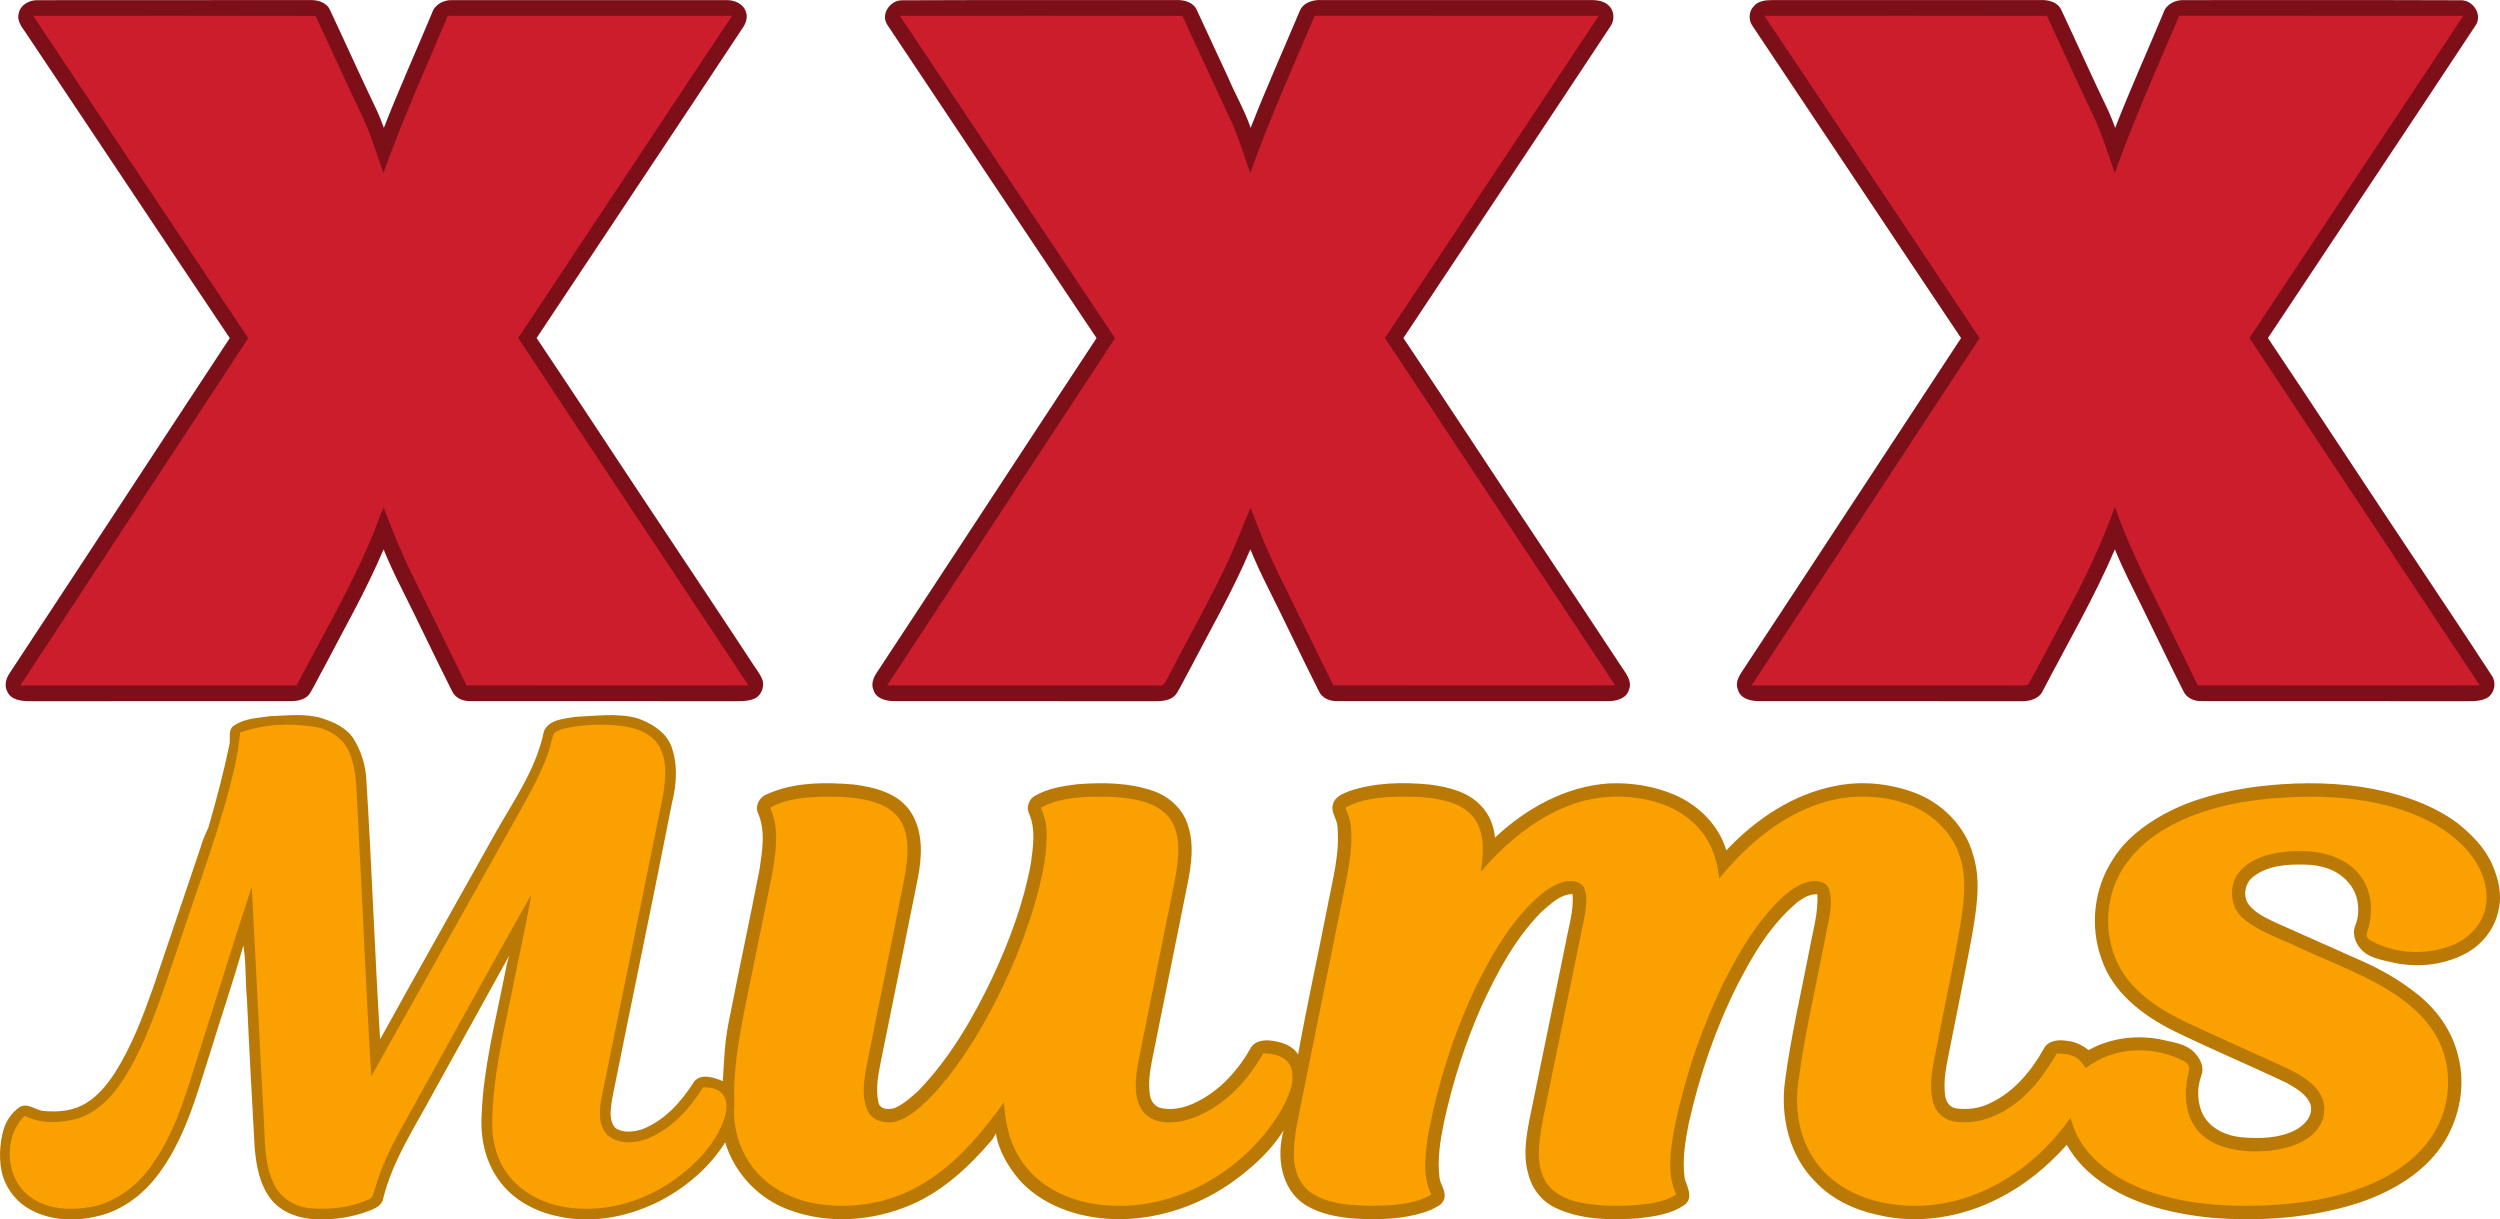 <svg height="544.48pt" viewBox="0 0 1116.199 544.48" width="1116.199pt" xmlns="http://www.w3.org/2000/svg"><g transform="translate(-40.864 -26.953)"><g fill="#7d0f19"><path d="m49.2 32.99c.73-3.95 4.9-6.12 8.66-5.96 40.37-.07 80.73 0 121.1-.04 3.58-.16 7.72.9 9.28 4.5 7.09 15.06 13.87 30.27 21.1 45.26 1.07 2.39 2.03 4.83 2.91 7.29 6.73-17.3 14.4-34.23 21.54-51.36 1.22-3.82 5.27-5.85 9.1-5.67 40.71-.02 81.43-.01 122.14-.01 3.51-.11 7.59 1.46 8.79 5.06 1.05 2.51.11 5.26-1.37 7.37-30.57 46.22-61.36 92.29-92 138.45 18.35 27.28 36.27 54.84 54.53 82.17 14.22 21.47 28.59 42.84 42.69 64.38 1.2 1.82 2.57 3.56 3.42 5.59 1.45 3.4-.38 7.89-3.94 9.08-3.24 1.19-6.75.88-10.13.92-38.71-.05-77.42.01-116.12-.04-3.37.14-6.87-1.38-8.27-4.6-7.76-15.36-15.04-30.94-22.77-46.31-2.78-5.52-5.41-11.12-7.74-16.84-7.81 18.5-17.87 35.91-27.11 53.71-1.95 3.44-3.64 7.03-5.68 10.42-1.68 2.83-5.26 3.57-8.3 3.63-39 .03-78.01-.02-117.01.03-3.59-.01-8.21-.53-9.88-4.25-1.5-2.75-.59-5.94 1.09-8.36 32.83-49.78 65.4-99.72 98.22-149.5-30.59-45.55-60.9-91.29-91.46-136.86-1.65-2.33-3.63-5.01-2.79-8.06"/><path d="m436.96 37.93c-3.05-4.86 1.56-11.11 6.96-10.85 40.71-.2 81.43-.01 122.14-.09 3.54-.15 7.62.93 9.17 4.48 4.75 10.09 9.33 20.27 14.09 30.36 3.16 7.47 7.31 14.51 9.93 22.22 6.84-17.53 14.56-34.7 21.86-52.04 1.48-3.92 6.02-5.27 9.86-5.03 39.02.03 78.03.04 117.05 0 3.63.04 7.81-.43 10.78 2.16 2.88 2.31 3.16 6.81 1 9.72-30.64 46.43-61.59 92.66-92.35 139.02 20.73 30.87 41.02 62.04 61.69 92.95 11.99 18.07 24.07 36.08 35.95 54.21 1.99 2.88 4.64 6.35 3.01 10.03-1.14 3.81-5.56 4.9-9.07 4.92-40.38.01-80.77.03-121.15-.01-3.32.13-6.81-1.35-8.21-4.53-7.89-15.59-15.28-31.43-23.14-47.04-2.66-5.3-5.16-10.69-7.41-16.18-7.82 18.53-17.9 35.96-27.15 53.78-1.95 3.43-3.62 7.01-5.66 10.38-1.91 3.12-5.95 3.64-9.28 3.63-39.04-.05-78.09.01-117.13-.03-3.56-.04-8.04-1.16-9.08-5.08-1.13-2.57.01-5.35 1.43-7.53 32.82-49.77 65.39-99.7 98.2-149.48-31.26-46.59-62.34-93.31-93.49-139.97"/><path d="m823.83 29.81c1.91-2.42 5.22-2.81 8.1-2.82 40.01.02 80.03.02 120.04 0 3.59-.17 7.73.92 9.29 4.53 7.07 15.06 13.87 30.27 21.1 45.27 1.06 2.37 2.01 4.8 2.89 7.25 6.73-17.3 14.4-34.23 21.55-51.37 1.21-3.84 5.3-5.85 9.15-5.67 41.09.04 82.19-.09 123.29.07 5.93-.34 10.48 6.87 6.57 11.77-30.65 46.44-61.6 92.68-92.36 139.04 22.44 33.47 44.46 67.23 66.87 100.73 11.04 16.65 22.19 33.24 33.08 49.99 2.3 3.3 1.11 8.51-2.61 10.22-3.37 1.53-7.18 1.15-10.77 1.2-38.71-.05-77.42.01-116.12-.04-3.35.13-6.85-1.36-8.25-4.56-6.21-12.27-12.09-24.71-18.18-37.04-4.23-8.66-8.75-17.2-12.35-26.15-9.27 21.64-21.17 42.01-32.03 62.87-1.63 3.96-6.24 5.1-10.11 4.92-39.02-.05-78.04 0-117.05-.03-3.56-.04-8.04-1.14-9.1-5.05-1.15-2.56-.03-5.33 1.39-7.52 32.83-49.78 65.41-99.72 98.22-149.52-31.13-46.38-62.01-92.93-93.1-139.34-1.87-2.57-1.75-6.44.49-8.75"/></g><g fill="#cc1d2c"><path d="m55.66 34.02c42.04-.02 84.08-.08 126.12.04 7.1 15.3 14.08 30.67 21.34 45.91 3.6 7.84 6.06 16.13 8.96 24.24 8.43-23.86 18.91-46.92 28.75-70.22 42.28.03 84.57-.02 126.86.03-31.79 47.97-63.68 95.87-95.48 143.83 34.18 51.78 68.57 103.41 102.83 155.13-41.95.02-83.91.06-125.86-.02-8.16-16.55-16.2-33.15-24.42-49.67-4.74-9.66-8.8-19.64-12.56-29.72-1.75 3.61-3.01 7.41-4.49 11.13-9.64 23.66-22.62 45.74-34.47 68.32-41.1-.06-82.2.01-123.3-.03 33.9-51.7 67.84-103.38 101.77-155.07-31.96-48-64.08-95.9-96.05-143.9z"/><path d="m442.65 34.02c42.04-.02 84.08-.07 126.12.03 7.48 16.23 15.02 32.45 22.55 48.66 2.99 7.03 5.21 14.35 7.76 21.55 8.42-23.89 18.89-46.98 28.79-70.29 42.27.08 84.54-.02 126.82.05-31.79 47.98-63.7 95.87-95.48 143.85 34.19 51.76 68.57 103.4 102.83 155.11-41.96.01-83.91.07-125.87-.02-8.16-16.57-16.21-33.19-24.43-49.72-4.73-9.63-8.77-19.57-12.51-29.61-4.19 9.69-7.76 19.66-12.54 29.1-7.65 15.77-16.36 31-24.35 46.61-1 1.65-1.76 4.31-4.24 3.68-40.39-.05-80.78.01-121.16-.03 33.91-51.7 67.83-103.38 101.77-155.06-31.96-48.01-64.08-95.91-96.06-143.91z"/><path d="m828.65 34.02c42.04-.02 84.08-.07 126.12.03 7.12 15.29 14.07 30.67 21.34 45.9 3.6 7.86 6.09 16.16 8.97 24.29 8.43-23.88 18.9-46.96 28.77-70.26 42.28.06 84.56-.03 126.83.04-31.78 47.97-63.68 95.87-95.47 143.83 34.18 51.78 68.57 103.41 102.83 155.13-41.96.01-83.92.08-125.88-.03-5.82-11.87-11.63-23.73-17.45-35.6-7.26-14.36-14.22-28.91-19.61-44.1-5.81 16.12-13.07 31.68-21.23 46.73-5.88 10.86-11.45 21.9-17.47 32.67-2.73.66-5.57.31-8.34.37-38.37-.05-76.75.01-115.12-.03 33.91-51.7 67.84-103.38 101.77-155.07-31.96-48-64.08-95.9-96.06-143.9z"/></g><path d="m161.44 346.7c7.76-.21 15.74-1.39 23.31.98 5.46 1.78 11.15 4.39 14.23 9.52 3.2 5.34 5.15 11.52 5.44 17.76 2.43 38.66 3.76 77.37 6.15 116.04 17.2-31.19 34.79-62.16 52.14-93.28 8.08-14.18 17.75-28 21-44.29 2.3-5.34 9.15-5.55 14.1-6.44 9.22-.35 18.7-1.81 27.75.66 5.99 2.21 12.05 5.72 14.77 11.8 3.34 8.36 2.65 17.75.49 26.32-8.61 43.95-17.85 87.78-26.64 131.7-.58 4.24-1.72 9.41 1.32 13 3.43 2.5 8.19 1.89 12.02.71 10.15-3.92 17.7-12.46 23.36-21.47 3.34-3.64 8.81-1.62 12.73-.07.47-8.58.8-17.21 2.48-25.67 4.48-23.01 9.45-45.92 13.91-68.94 1.19-8.31 2.81-17.3-.79-25.23-1.33-3.39.93-7.11 4.19-8.3 12.05-5.38 25.73-5.36 38.65-4.28 9.6 1.22 20.63 4.02 25.87 12.97 5.23 8.69 4.6 19.37 2.72 28.96-5.38 27.05-10.93 54.07-16.37 81.11-1.21 6.15-2.63 12.59-1.2 18.82.61 3.44 4.98 3.47 7.57 2.46 3.89-1.82 7.15-4.74 10.3-7.62 14.33-14.88 24.75-32.99 33.51-51.57 7.36-16.01 13.58-32.71 16.71-50.1.95-7.32 2.25-15.23-.92-22.19-1.24-2.88.09-6.52 2.92-7.89 5.69-3.3 12.38-4.28 18.81-5.08 11.27-.88 22.93-.73 33.73 2.98 7.35 2.5 13.76 8.43 15.75 16.07 2.59 8.17 1.3 16.87-.3 25.09-5.34 26.6-10.72 53.18-16.06 79.77-.94 4.97-1.59 10.1-.76 15.13.43 2.61 2.26 5 4.95 5.56 6.37 1.38 12.84-.86 18.32-4.03 9.16-5.27 16.36-13.37 21.52-22.51 1.57-3.22 5.54-3.95 8.79-3.64 4.69.53 9.88 1.97 12.52 6.25 3.93-21.81 8.71-43.47 12.97-65.22 2.25-12.06 5.76-24.18 4.61-36.56-.15-3.45-3.16-6.49-1.97-9.99.75-3.29 4.32-4.59 7.09-5.77 11.54-3.94 24-4.14 36.03-2.99 8.28 1.1 17.22 3.17 23.07 9.61 3.66 3.79 5.62 8.9 6.11 14.1 13.83-13.05 31.5-22.86 50.75-24.2 10.11-.49 20.42 1.19 29.74 5.2 10.51 4.64 19.49 13.52 22.81 24.68 13.14-14 30.06-25.31 49.18-28.86 11.47-2.26 23.52-1 34.47 2.97 12.59 4.57 23.16 15.15 26.62 28.22 3.57 11.61 1.39 23.86-.55 35.55-3.07 16.56-6.51 33.06-9.74 49.59-1.39 7.24-3.31 14.6-2.29 22.02.33 2.57 1.96 5.22 4.7 5.68 5.18.77 10.64.07 15.36-2.29 10.55-4.89 18.31-14.23 23.92-24.19 1.84-3.89 6.84-4.33 10.6-3.61 3.52.31 6.71 1.96 9.48 4.09 10.13-5.66 22.37-7 33.62-4.45 4.66 1.07 9.935 1.837 13.36 5.28 2.539 2.552 4.859 6.52 3.39 10.41-2.192 5.805-2 12.7 1.03 18.21 3.49 5.95 10.4 8.93 17.05 9.5 7.93.67 16.39.52 23.66-3.13 4.23-2.15 8.41-6.53 6.92-11.68-1.93-4.69-6.61-7.22-10.78-9.57-16.79-7.99-33.97-15.15-50.66-23.34-13.55-6.82-26.89-17-31.84-31.93-5.31-14.62-3.4-31.64 5.19-44.62 5.46-8.74 13.86-15.13 22.78-20.04 12.54-6.82 26.61-10.18 40.64-12.18 15.69-1.95 31.67-2.28 47.33.03 15.09 2.39 30.26 6.87 42.74 15.98 6.28 5.01 12.24 10.85 15.59 18.29 2.95 6.49 4.73 13.93 2.93 21.01-1.71 8.37-7.6 15.58-15.18 19.4-10.08 5.18-22.06 6.18-33 3.5-4.4-1.04-9.282-1.884-12.55-5.06-2.799-2.72-4.805-7.09-3.16-11.23 2.502-6.298 1.5-14.28-3.26-19.39-4.68-5.55-12.16-7.71-19.19-7.81-7.82-.18-16.38.28-22.84 5.23-4 2.73-5.17 8.92-2.19 12.79 2.99 3.64 7.36 5.72 11.52 7.72 13.36 5.96 26.73 11.87 40.09 17.84 7.94 3.6 15.55 8.03 22.44 13.4 9.5 7.11 16.94 17.39 19.49 29.09 3.1 12.38.64 25.82-5.72 36.77-8.4 14.2-23.37 22.96-38.62 28.15-21.31 6.83-44.03 8.48-66.25 6.68-14.71-1.51-29.53-4.78-42.56-11.98-8.86-4.85-16.77-11.69-21.72-20.59-8.65 9.75-18.91 18.18-30.61 24.01-16.45 8.44-35.89 11.66-53.99 7.25-10.34-2.23-20.37-7-27.69-14.77-11.6-11.55-15.71-29.07-13.5-44.97 2.57-19.67 7.11-39.01 10.87-58.48 1.48-8.25 4.05-16.45 3.53-24.92-3.28-.06-6.21 1.52-8.73 3.46-11.89 9.85-19.91 23.37-26.88 36.95-9.91 19.65-17.07 40.64-21.83 62.11-1.6 8.01-2.89 16.28-1.77 24.44 1.06 3.6 3.71 7.92.56 11.27-6.1 4.67-14.1 5.64-21.51 6.53-12.26.76-25.23.7-36.56-4.64-6.23-2.85-10.74-8.67-12.33-15.28-2.4-8.2-.89-16.81.7-25 5.33-26 10.69-51.99 16.01-77.99 1.29-7.25 3.69-14.45 3.06-21.91-5.68.13-9.79 4.52-13.85 7.93-11.82 11.96-19.84 27.02-26.8 42.17-7.45 16.8-13.04 34.42-16.89 52.39-1.59 7.96-2.87 16.15-1.85 24.26.47 3.27 3.35 6.35 1.92 9.74-.82 2.44-3.53 3.32-5.6 4.42-9.1 3.73-19.13 4.41-28.87 4.23-9.49-.28-19.52-1.36-27.7-6.58-10.6-6.88-12.69-21.75-9.33-33.08-5.75 9.14-13.88 16.58-22.6 22.84-14.6 10.53-32.44 16.66-50.46 16.86-16.12.01-33.04-4.91-44.38-16.87-5.29-6.11-9.75-13.35-11.07-21.43-.51.94-1.01 1.89-1.63 2.77-10.05 11.79-21.69 22.77-36.07 29.01-17.12 7.41-37.11 8.93-54.72 2.32-13.5-4.93-24.29-16.32-28.42-30.1-6.84 10.86-16.8 19.47-28.02 25.56-14.12 7.46-30.83 11-46.6 7.46-10.41-2.11-20.52-7.61-26.65-16.47-5.86-8.2-8.08-18.61-7.5-28.55.8-21.23 6.17-41.87 10.26-62.61.57-2.99 1.13-5.98 2.11-8.87-11.22 20.36-22.52 40.67-33.77 61-8.25 15.45-18.24 30.3-22.54 47.49-.42 3.25-3.79 4.52-6.42 5.61-7.14 2.69-14.83 3.87-22.45 3.8-7.89-.22-16.37-2.73-21.37-9.21-5.04-6.62-6.52-15.17-7.17-23.26-1.18-21.99-2.46-43.98-3.41-65.98-.82-7.96-.28-16.01-1.6-23.92-4.58 16.39-10.14 32.5-15.11 48.78-6.04 18.94-11.38 38.84-23.89 54.74-6.78 8.62-16.23 15.42-27.1 17.6-9.7 2.23-20.4 1.63-29.21-3.26-5.75-3.12-10.09-8.6-12.09-14.79-1.906-6.577-1.518-14.414.323-20.833 1.15-3.921 3.621-7.463 6.907-9.867 3.71-2.49 7.3 1.29 11.07 1.55 6.46.61 13.44-.03 19.03-3.6 5.3-3.28 9.29-8.23 12.66-13.38 7.57-11.9 12.55-25.19 17.24-38.42 7-20.65 13.95-41.31 20.96-61.94.87-3.32 2.34-6.4 3.69-9.52 3.4-11.93 6.63-23.91 9.14-36.05.96-3.08-.93-7.54 2.53-9.39 4.66-3.02 10.44-3.16 15.77-3.98" fill="#ba7804"/><g fill="#faa000"><path d="m148.06 354.04c10.6-3.83 22.25-4.32 33.32-2.55 6.89 1.05 13.34 5.51 15.8 12.18 3.18 8.06 2.73 16.92 3.33 25.42 2.18 39.46 3.68 78.95 6.12 118.39 21.25-37.72 42.32-75.55 63.53-113.3 5.41-9.77 11.17-19.43 15.07-29.92 1.26-3.25 1.72-6.75 2.99-9.99 2.53-1.9 5.81-2.31 8.85-2.88 8.29-1.16 16.83-1.33 25.08.34 5.8 1.19 11.64 4.5 13.96 10.22 2.88 6.86 1.78 14.61.47 21.72-8.99 44.57-18.18 89.11-27.18 133.68-1.04 5.48-1.47 12.18 2.77 16.48 4.96 4.19 12.32 3.64 18.03 1.41 10.58-4.42 18.67-13.26 24.59-22.87 3.32.11 7.19.57 9.14 3.66 2.54 4.04.89 9.03-.7 13.11-4.08 9.55-11.54 17.26-19.73 23.45-12.19 8.97-27.21 14.6-42.47 14.01-11.62-.13-23.68-4.24-31.58-13.04-6.02-6.64-8.85-15.69-8.81-24.55.05-20.44 4.94-40.41 9.01-60.32 2.65-14.1 6.08-28.06 8.37-42.23-19.28 34.02-37.95 68.39-57 102.54-5.26 9.23-10.02 18.83-12.83 29.11-.63 1.6-.79 3.83-2.74 4.4-7.92 3.61-16.86 4.55-25.48 3.95-6.92-.44-13.8-4.3-16.76-10.75-4.75-9.84-3.97-21.1-4.71-31.72-1.84-33.71-3.41-67.43-5.23-101.14-7.68 23.28-14.81 46.76-22.27 70.12-6.08 18.66-10.86 38.33-22.56 54.47-6.5 9.19-16.18 16.5-27.42 18.49-8.7 1.4-18.37 1.13-25.87-4.05-11.93-7.74-13.3-26.97-3.25-36.75 7.48 3.78 16.41 3.3 24.26 1.04 11.94-4.16 19.27-15.43 24.87-26.11 8.9-17.29 14.35-36.03 20.7-54.32 8.24-25.26 17.89-50.13 23.83-76.07 1.21-5.15 1.97-10.38 2.5-15.63z"/><path d="m384.7 387.63c7.02-4.09 15.36-4.65 23.29-4.97 8.26-.07 16.76.08 24.63 2.9 4.98 1.75 9.59 5.24 11.57 10.27 3.03 7.35 1.75 15.55.49 23.15-5.67 28.72-11.65 57.37-17.33 86.09-.92 5.82-1.67 12.17.85 17.72 2.22 4.88 8.5 6.2 13.24 4.74 5.3-1.81 9.63-5.57 13.61-9.39 8.66-8.61 15.65-18.74 22.02-29.11 11.04-18.51 19.86-38.37 25.94-59.04 2.91-10.42 5.53-21.13 5.13-32.02-.04-3.62-1.16-7.09-2.52-10.4 6.78-3.85 14.74-4.56 22.37-4.88 7.5-.16 15.11.02 22.43 1.87 4.98 1.32 10 3.76 12.96 8.14 3.06 4.44 3.78 10.01 3.53 15.28-.28 7.32-2.04 14.48-3.44 21.65-4.83 24.14-9.76 48.27-14.56 72.42-1.17 6.9-2.02 14.78 2.05 20.93 4.38 5.75 12.7 5.8 19.12 4.2 15.3-4.28 27.2-16.37 34.78-29.95 4.81.08 10.68 1.33 12.48 6.48 2.14 6.89-1.71 13.77-4.88 19.69-15.89 26.22-46.41 44.18-77.44 41.71-14.23-.93-28.88-6.89-37.34-18.79-5.8-7.83-8.02-17.62-8.56-27.19-10.09 13.98-21.48 27.63-36.52 36.5-14.18 8.52-31.48 11.5-47.74 8.68-10.6-1.89-20.87-7.13-27.56-15.71-6.28-8.01-9.44-18.4-8.56-28.55-.74-17.83 3.16-35.4 6.68-52.77 3.26-16.06 6.55-32.11 9.82-48.17 1.8-10.31 4.05-21.57-.54-31.48z"/><path d="m641.53 387.55c7.44-4.15 16.16-4.68 24.48-4.93 8.1.02 16.45.21 24.11 3.15 4.57 1.7 8.72 4.95 10.71 9.5 3.01 6.51 2.14 13.89 1.26 20.77 10.86-12.46 23.88-23.62 39.52-29.5 12.48-4.8 26.53-5.13 39.31-1.28 9.24 2.8 17.79 8.74 22.56 17.29 2.99 5.05 4.28 10.87 4.98 16.65 11.33-13.82 25.26-26.2 42.21-32.53 12.92-4.97 27.57-5.42 40.73-1.08 10.17 3.33 19.19 10.76 23.35 20.75 4.15 9.34 3.39 19.86 1.97 29.71-2.89 18.78-7.14 37.32-10.68 55.99-1.6 8.83-4.45 17.99-2.08 26.95 1.03 4.44 4.81 7.96 9.31 8.67 11.49 1.93 22.93-3.52 31.21-11.2 6.1-5.41 10.55-12.3 14.74-19.21 2.71.23 5.55.29 8.05 1.54 2.19 1.05 3.44 3.24 4.87 5.11 12.3-9.85 30.672-10.337 44.18-2.94 1.155.633 2.381 2.235 1.94 3.89-2.549 9.557-2.24 20.8 4.91 28.03 5.97 5.9 14.66 7.83 22.8 8.14 8.22.18 16.83-.88 24.05-5.1 4.62-2.72 8.39-7.45 8.56-12.99.43-4.91-2.34-9.46-6.01-12.48-6.09-5.15-13.72-7.82-20.82-11.19-11.46-5.24-22.98-10.35-34.39-15.66-10.71-5.19-21.43-11.63-28.23-21.68-7.76-11.57-9.06-27-4.1-39.92 4.1-10.62 12.5-19.09 22.19-24.81 14.05-8.35 30.35-12.02 46.47-13.64 18.91-1.66 38.32-1.33 56.66 4.07 11.96 3.58 23.68 9.43 32.04 18.93 6.16 7.02 10.25 16.68 8.14 26.1-1.7 7.77-8.03 13.73-15.27 16.54-11.44 4.35-24.954 3.697-35.7-2.2-1.492-.819-2.49-1.855-1.82-3.85 2.622-7.809 2.45-16.79-2.08-23.78-4.27-6.69-11.88-10.51-19.54-11.75-7.22-1.15-14.68-.85-21.79.83-5.43 1.36-10.91 3.93-14.24 8.6-4.4 6.12-3.37 15.51 2.64 20.22 7.5 6.21 17.04 9.05 25.7 13.24 15.05 7.06 31.07 12.52 44.62 22.39 7.75 5.62 14.64 12.92 18.08 21.98 5.11 13.38 3.04 29.25-5.43 40.82-8.2 11.41-20.99 18.56-34.1 22.89-12.79 4.19-26.23 6.03-39.64 6.56-15.37.64-30.96-.25-45.83-4.41-12.45-3.54-24.72-9.55-33.17-19.63-3.73-4.34-6.2-9.61-7.66-15.12-15.05 21.71-39.46 38.17-66.35 39.29-16.87.72-35.33-4.28-46.17-18.01-8.36-10.35-10.82-24.36-8.99-37.3 2.84-21.55 7.86-42.73 11.98-64.05 1.23-7.1 3.74-14.45 1.85-21.65-1.13-3.99-6.15-4.44-9.54-3.56-5.99 1.67-10.74 6.01-14.95 10.39-9.42 10.12-16.46 22.18-22.63 34.48-10.05 20.54-17.37 42.38-22.01 64.76-1.7 9.83-3.6 20.56.78 29.98-5.78 3.56-12.71 4.3-19.33 4.8-8.23.43-16.59.32-24.66-1.51-5.44-1.31-11.02-3.87-14.09-8.76-3.43-5.29-3.57-11.88-3-17.95.73-7.4 2.53-14.63 3.96-21.9 5.35-25.99 10.68-51.98 16.02-77.97.77-4.37 1.63-9.05.08-13.34-1.37-3.59-6.05-3.7-9.23-3.02-6.21 1.73-11.14 6.26-15.59 10.73-10.37 10.9-17.84 24.17-24.33 37.64-9.51 20.32-16.28 41.9-20.49 63.93-1.37 9.04-2.85 18.87 1.33 27.41-8.17 4.57-17.85 4.85-26.97 4.95-9.01-.24-18.73-.56-26.51-5.69-5.47-3.6-7.88-10.34-7.92-16.67-.11-9.5 2.45-18.73 4.19-28 5.91-29.21 11.81-58.42 17.71-87.63 2.06-10.32 4.58-20.79 3.55-31.38-.23-2.95-1.38-5.7-2.46-8.4z"/></g></g></svg>
